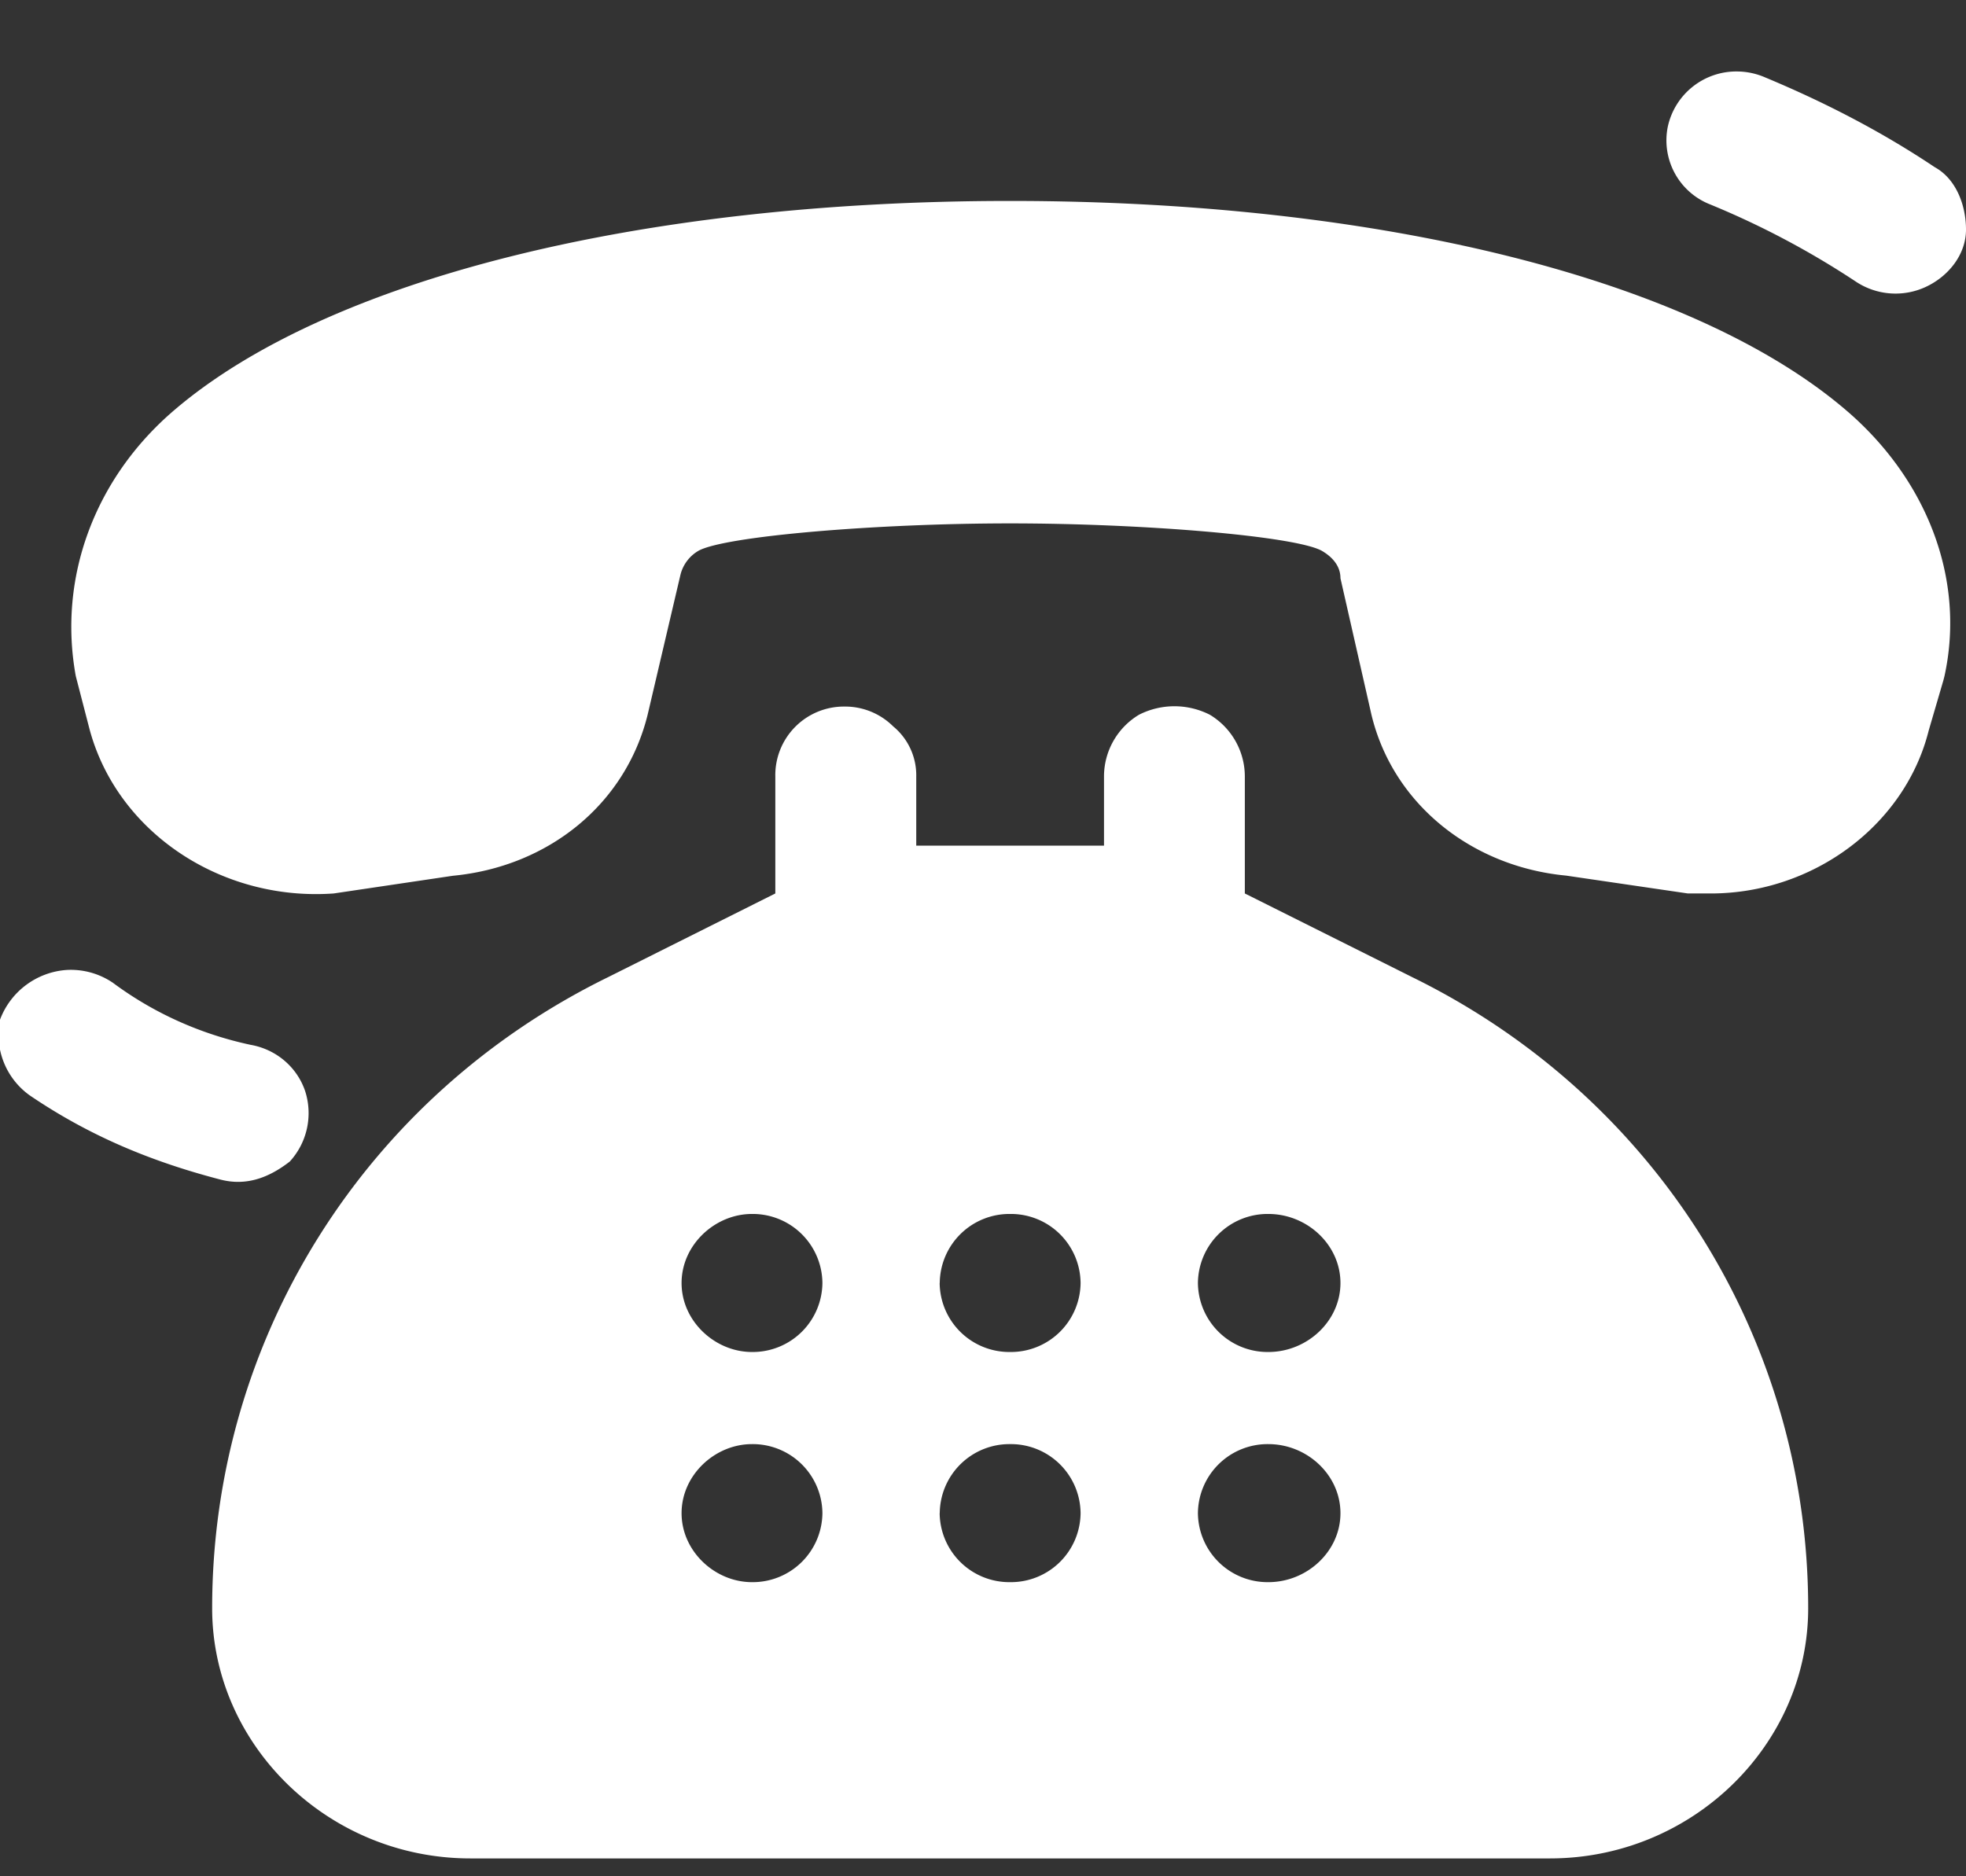 <svg xmlns="http://www.w3.org/2000/svg" width="22" height="21" viewBox="0 0 22 21"><rect x="0" y="0" width="22" height="21" fill="#333333" stroke="none"/><g><g><path fill="#fff" d="M13.405 16.936a.78.78 0 0 0 .788.772c.435 0 .807-.346.807-.772 0-.427-.372-.773-.807-.773a.78.78 0 0 0-.788.773zm-2.89 0a.78.78 0 0 0 .789.772.78.78 0 0 0 .788-.772.78.78 0 0 0-.788-.773.78.78 0 0 0-.788.773zm-2.888 0c0 .426.373.772.788.772a.78.78 0 0 0 .788-.772.78.78 0 0 0-.788-.773c-.415 0-.788.346-.788.773zm5.778-2.576a.78.78 0 0 0 .788.772c.435 0 .807-.346.807-.772 0-.427-.372-.773-.807-.773a.78.78 0 0 0-.788.773zm-2.89 0a.78.78 0 0 0 .789.772.78.78 0 0 0 .788-.772.78.78 0 0 0-.788-.773.78.78 0 0 0-.788.773zm-2.888 0c0 .426.373.772.788.772a.78.78 0 0 0 .788-.772.78.78 0 0 0-.788-.773c-.415 0-.788.346-.788.773zm-6.88-3.504a.838.838 0 0 1 .517.144c.456.339.98.574 1.54.694.285.05.518.247.61.516a.803.803 0 0 1-.171.79c-.243.189-.494.274-.773.203C1.69 13 1 12.713.333 12.26A.835.835 0 0 1 0 11.413a.86.86 0 0 1 .747-.557zM10 8.134a.709.709 0 0 1 .253.558v.773h2.101v-.773A.807.807 0 0 1 12.745 8a.874.874 0 0 1 .794 0 .807.807 0 0 1 .391.692V10l1.874.937c2.732 1.34 4.43 4.063 4.43 7.063 0 1.529-1.297 2.8-2.89 2.8H5.264c-1.594 0-2.89-1.271-2.89-2.8 0-3 1.697-5.723 4.43-7.063L8.676 10V8.692a.768.768 0 0 1 .776-.784.763.763 0 0 1 .547.226zm10.66-3.541c.89.761 1.34 1.874 1.099 2.975l-.013.05-.163.557C21.32 9.23 20.295 10 19.143 10h-.255l-1.363-.2c-1.056-.1-1.937-.8-2.178-1.8L15 6.472c0-.152-.11-.25-.21-.308-.3-.164-1.993-.306-3.486-.306S8.116 6 7.817 6.164a.43.43 0 0 0-.202.267L7.247 8C7 9 6.138 9.7 5.067 9.802L3.734 10C2.47 10.09 1.306 9.31 1 8.154l-.152-.587c-.201-1.101.21-2.213 1.099-2.974 1.713-1.467 5.21-2.344 9.357-2.344 4.146 0 7.644.877 9.356 2.344zM19.448.8a.8.8 0 0 1 .306.067c.662.276 1.302.606 1.896 1.004.236.129.35.421.35.699 0 .277-.194.522-.45.641a.803.803 0 0 1-.79-.064 9.479 9.479 0 0 0-1.623-.859.77.77 0 0 1-.474-.87.785.785 0 0 1 .785-.618z"/></g></g></svg>